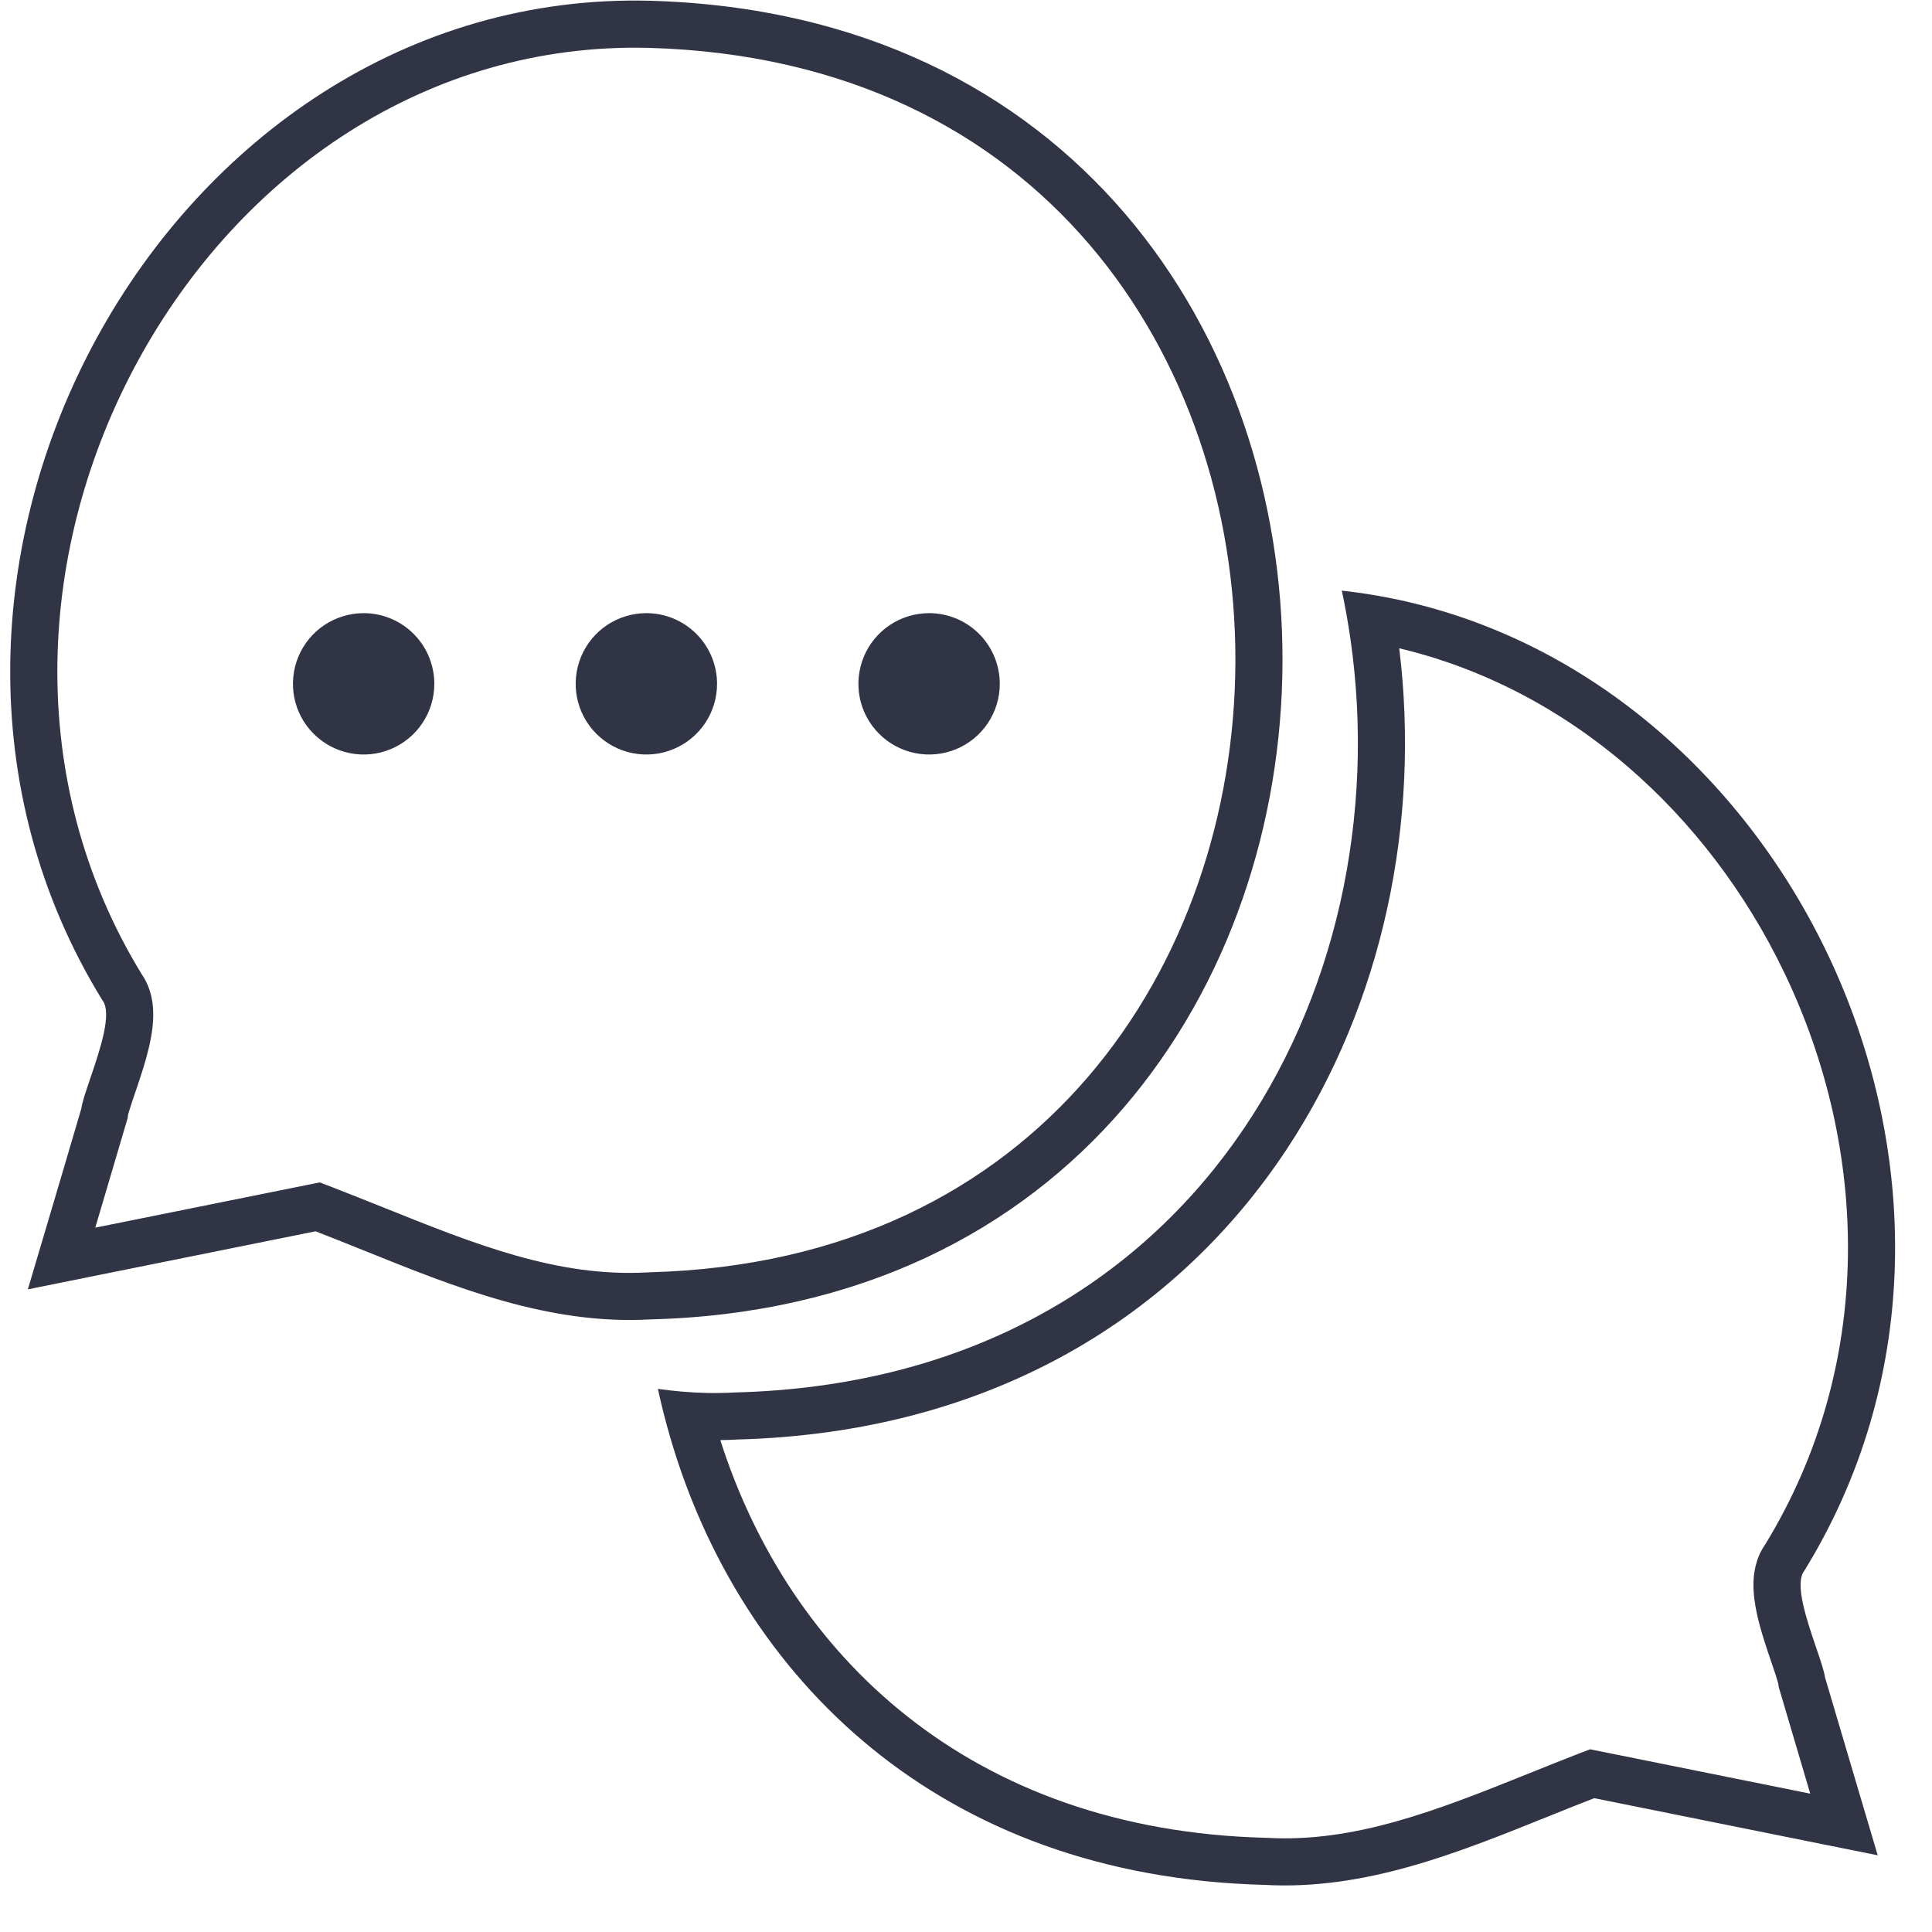 <svg width="41" height="41" viewBox="0 0 41 41" fill="none" xmlns="http://www.w3.org/2000/svg">
<path fill-rule="evenodd" clip-rule="evenodd" d="M13.8 28C31.633 27.543 31.745 0.523 13.8 0.016C3.49 -0.253 -3.332 12.287 2.173 21.227C2.388 21.499 2.12 22.285 1.915 22.887C1.823 23.157 1.744 23.39 1.727 23.522C1.562 24.088 1.202 25.301 0.913 26.277L0.838 26.529L0.591 27.362L1.701 27.138L6.697 26.13C7.044 26.264 7.392 26.404 7.741 26.545L7.742 26.545C9.668 27.322 11.65 28.121 13.8 28ZM2.022 26.053L6.5 25.15L6.786 25.092L7.058 25.197C7.434 25.343 7.801 25.49 8.161 25.634C10.092 26.409 11.836 27.109 13.744 27.002L13.759 27.001L13.775 27C17.959 26.893 21.04 25.239 23.088 22.855C25.152 20.452 26.21 17.255 26.217 14.025C26.223 10.795 25.178 7.596 23.119 5.189C21.075 2.799 17.986 1.135 13.773 1.016C9.061 0.893 5.095 3.694 2.933 7.648C0.777 11.593 0.491 16.56 3.006 20.672C3.158 20.892 3.215 21.122 3.237 21.29C3.262 21.478 3.253 21.658 3.236 21.806C3.203 22.099 3.12 22.403 3.044 22.654C2.984 22.851 2.915 23.052 2.858 23.22C2.841 23.269 2.826 23.316 2.811 23.358C2.756 23.524 2.732 23.607 2.723 23.637C2.719 23.65 2.718 23.653 2.719 23.649L2.709 23.727L2.687 23.802C2.549 24.274 2.276 25.195 2.022 26.053ZM7.718 13.012C7.421 13.012 7.131 13.1 6.884 13.264C6.637 13.429 6.445 13.663 6.331 13.937C6.218 14.211 6.188 14.513 6.245 14.804C6.303 15.095 6.446 15.363 6.656 15.572C6.865 15.782 7.133 15.925 7.424 15.983C7.715 16.041 8.016 16.012 8.291 15.898C8.565 15.785 8.799 15.592 8.964 15.346C9.129 15.099 9.217 14.809 9.217 14.512C9.217 14.115 9.059 13.733 8.778 13.452C8.497 13.171 8.116 13.012 7.718 13.012ZM12.884 13.264C13.131 13.1 13.421 13.012 13.718 13.012C14.116 13.012 14.497 13.171 14.778 13.452C15.059 13.733 15.217 14.115 15.217 14.512C15.217 14.809 15.129 15.099 14.964 15.346C14.799 15.592 14.565 15.785 14.29 15.898C14.016 16.012 13.715 16.041 13.424 15.983C13.133 15.925 12.865 15.782 12.656 15.572C12.446 15.363 12.303 15.095 12.245 14.804C12.188 14.513 12.218 14.211 12.331 13.937C12.445 13.663 12.637 13.429 12.884 13.264ZM19.718 13.012C19.421 13.012 19.131 13.1 18.884 13.264C18.637 13.429 18.445 13.663 18.331 13.937C18.218 14.211 18.188 14.513 18.245 14.804C18.303 15.095 18.446 15.363 18.656 15.572C18.865 15.782 19.133 15.925 19.424 15.983C19.715 16.041 20.016 16.012 20.291 15.898C20.565 15.785 20.799 15.592 20.964 15.346C21.129 15.099 21.217 14.809 21.217 14.512C21.217 14.115 21.059 13.733 20.778 13.452C20.497 13.171 20.116 13.012 19.718 13.012ZM26.891 39.002L26.875 39.001L26.86 39.001C20.589 38.84 16.746 35.135 15.286 30.561C15.403 30.56 15.521 30.556 15.639 30.549C21.064 30.406 24.993 27.902 27.319 24.369C29.359 21.271 30.143 17.422 29.694 13.758C33.299 14.614 36.236 17.255 37.86 20.63C39.673 24.396 39.795 28.963 37.457 32.781C37.246 33.084 37.214 33.413 37.211 33.605C37.208 33.833 37.244 34.057 37.283 34.242C37.361 34.6 37.493 34.988 37.589 35.268L37.597 35.292C37.644 35.429 37.681 35.538 37.708 35.628C37.722 35.672 37.731 35.703 37.736 35.724L37.739 35.735L37.747 35.8L37.769 35.875C37.904 36.335 38.168 37.227 38.416 38.064L34.03 37.18L33.744 37.123L33.472 37.227C33.124 37.362 32.775 37.502 32.433 37.64L32.433 37.64L32.43 37.641C30.495 38.42 28.749 39.106 26.891 39.002ZM13.962 29.474C14.037 29.823 14.125 30.17 14.226 30.513C15.713 35.601 19.923 39.823 26.834 40C28.952 40.119 30.905 39.333 32.803 38.569L32.804 38.569C33.148 38.43 33.491 38.292 33.832 38.16L38.738 39.149L39.848 39.372L39.605 38.553L39.526 38.287C39.242 37.33 38.891 36.147 38.729 35.594C38.712 35.464 38.634 35.235 38.543 34.969L38.543 34.969C38.341 34.377 38.078 33.604 38.289 33.336C43.217 25.344 38.12 14.428 29.528 12.697C29.183 12.628 28.831 12.573 28.475 12.534C28.548 12.875 28.61 13.219 28.659 13.564C29.728 20.991 25.355 29.301 15.599 29.55C15.4 29.561 15.203 29.564 15.007 29.561C14.655 29.553 14.306 29.523 13.962 29.474Z" fill="#313445"/>
</svg>
